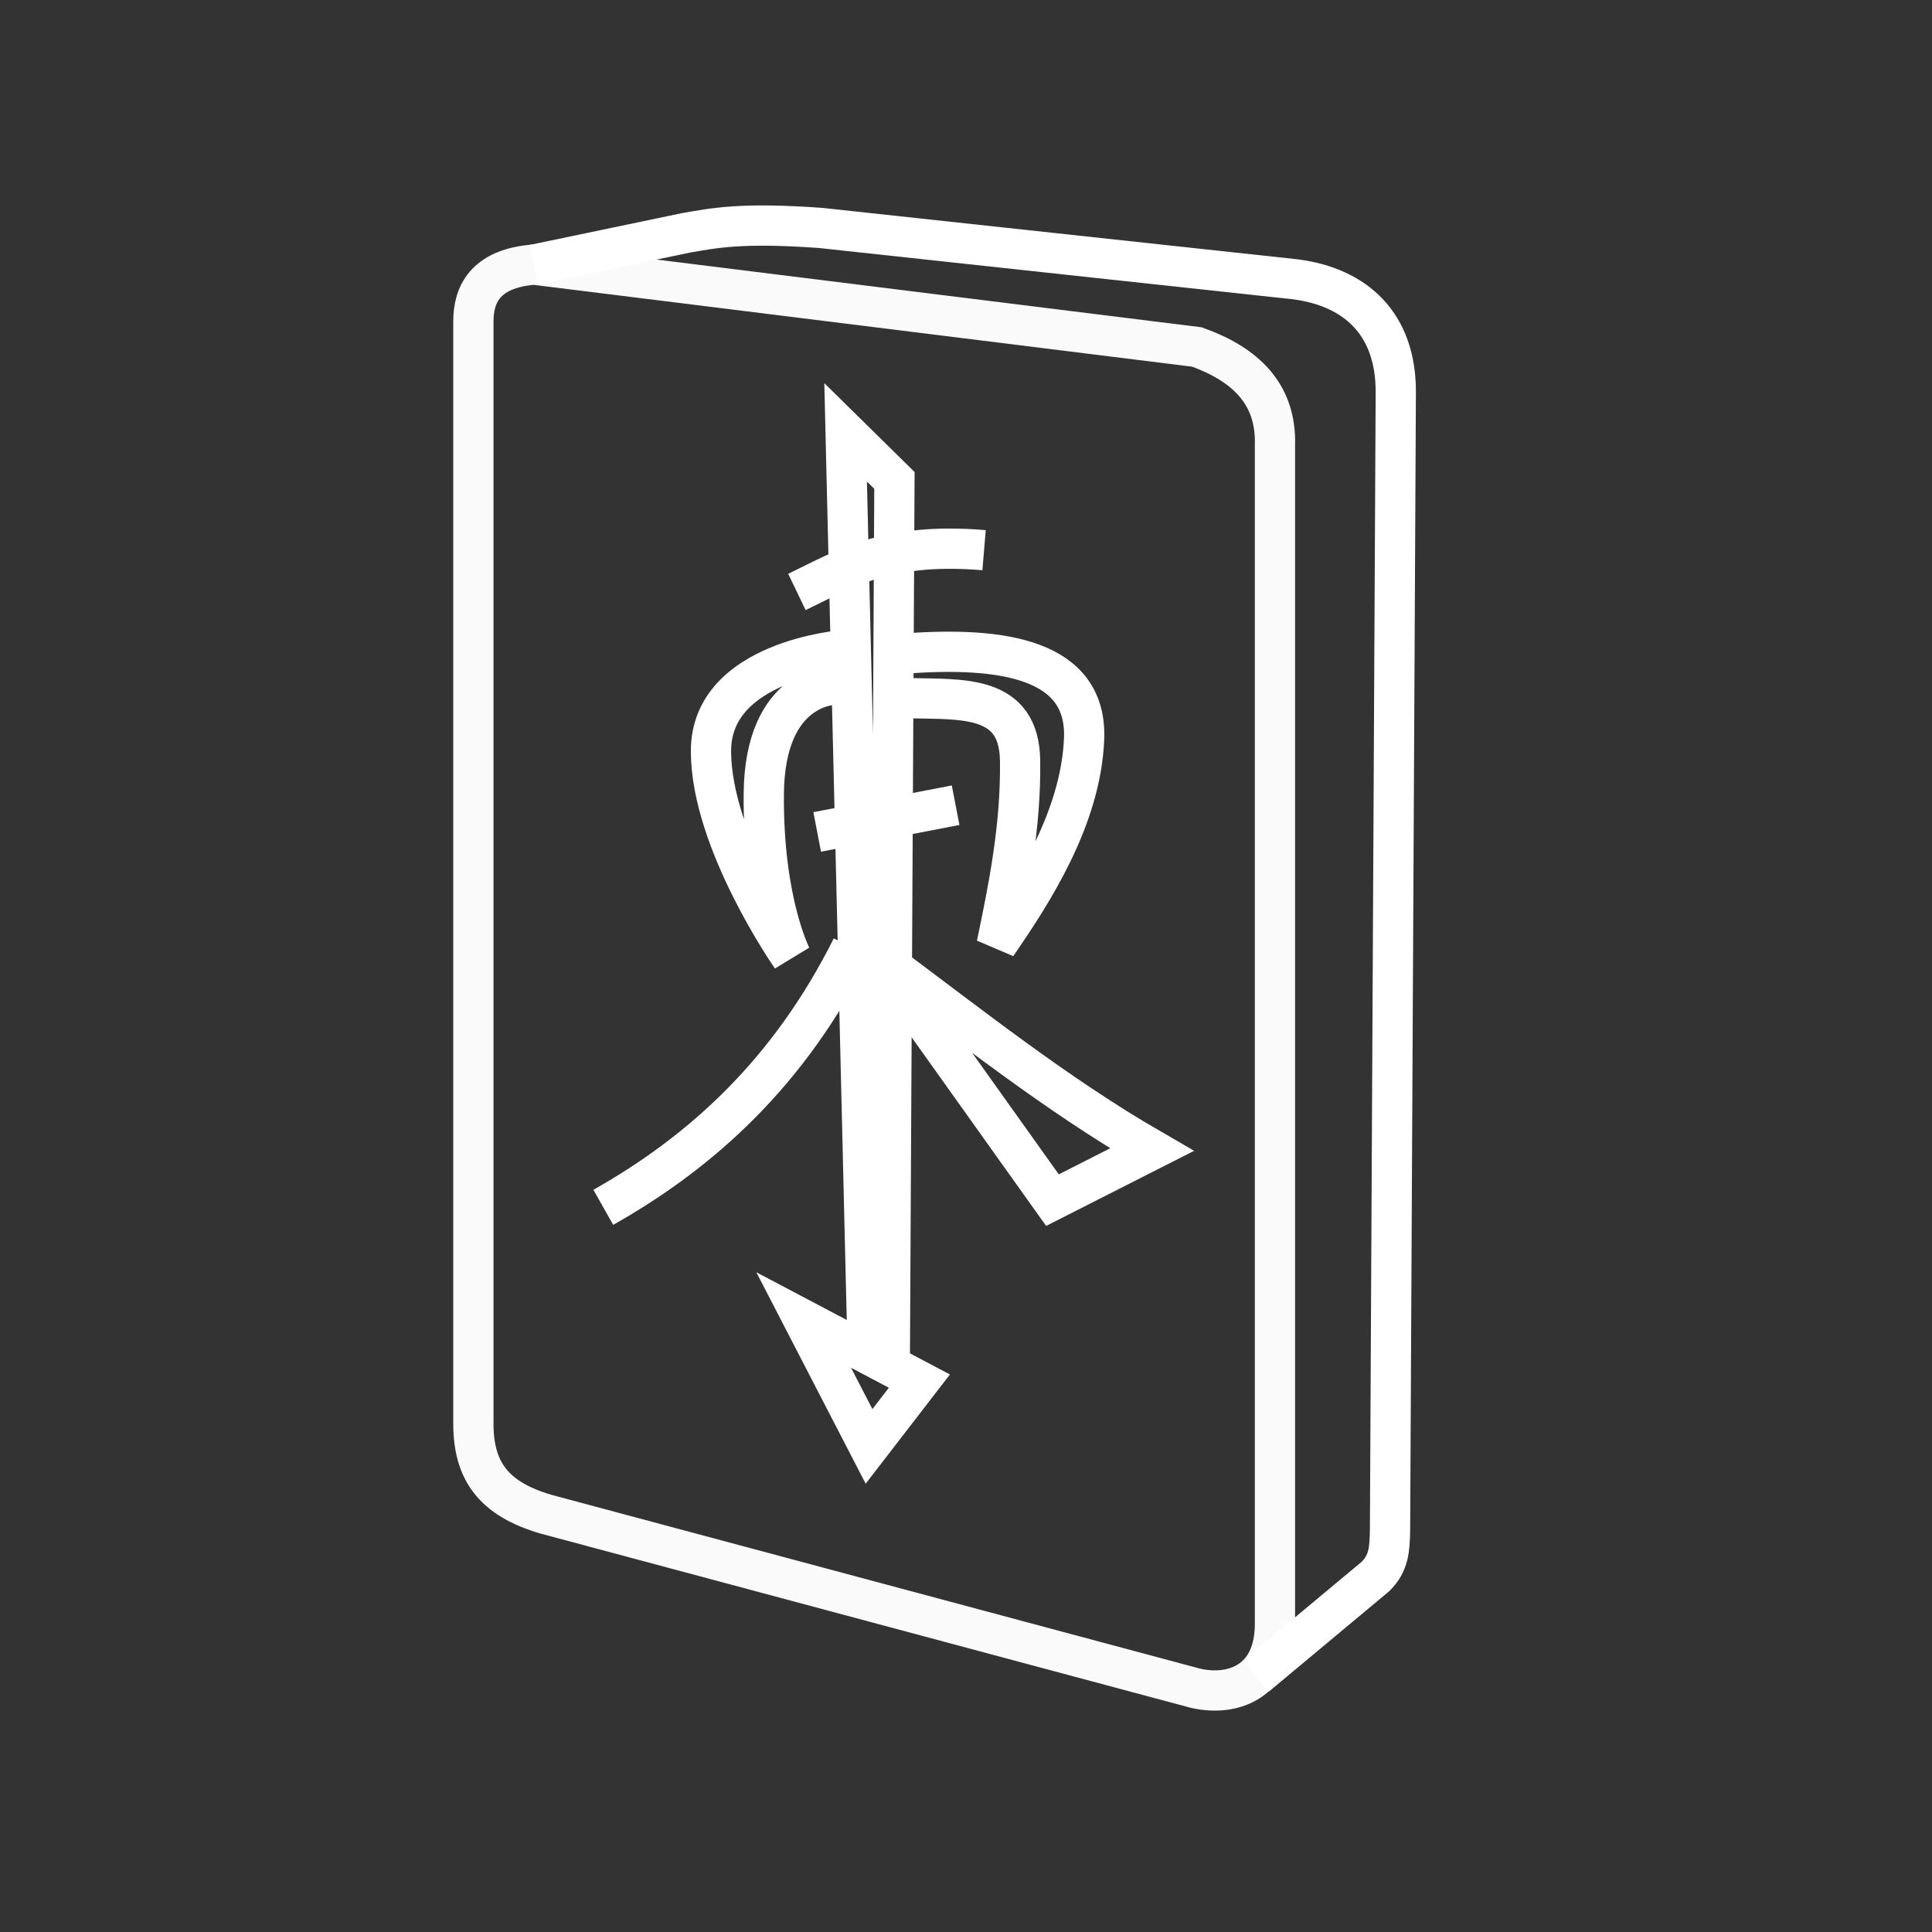 <?xml version="1.0" encoding="UTF-8" standalone="no"?>
<svg
   xmlns:dc="http://purl.org/dc/elements/1.1/"
   xmlns:cc="http://creativecommons.org/ns#"
   xmlns:rdf="http://www.w3.org/1999/02/22-rdf-syntax-ns#"
   xmlns:svg="http://www.w3.org/2000/svg"
   xmlns="http://www.w3.org/2000/svg"
   xmlns:sodipodi="http://sodipodi.sourceforge.net/DTD/sodipodi-0.dtd"
   xmlns:inkscape="http://www.inkscape.org/namespaces/inkscape"
   viewBox="0 0 48 48"
   version="1.1"
   id="svg2289"
   sodipodi:docname="template.svg"
   inkscape:version="1.0.1 (3bc2e813f5, 2020-09-07)">
  <rect x="0" y="0" width="48" height="48" fill="#333333" stroke="none"/>
  <sodipodi:namedview
     pagecolor="#5a5a5a"
     bordercolor="#666666"
     borderopacity="1"
     objecttolerance="10"
     gridtolerance="10"
     guidetolerance="10"
     inkscape:pageopacity="0"
     inkscape:pageshadow="2"
     inkscape:window-width="3840"
     inkscape:window-height="2096"
     id="namedview2291"
     showgrid="false"
     inkscape:zoom="1.6491"
     inkscape:cx="24"
     inkscape:cy="28.864"
     inkscape:window-x="0"
     inkscape:window-y="27"
     inkscape:window-maximized="1"
     inkscape:current-layer="svg2289"
     inkscape:document-rotation="0" />
  <defs
     id="defs2285">
    <style
       id="style2283">.a{fill:none;stroke:#fff;stroke-linecap:round;stroke-linejoin:round;}</style>
  </defs>
  <path
     style="fill:none;stroke:#fafafa;stroke-width:1px;stroke-linecap:butt;stroke-linejoin:miter;stroke-opacity:1"
     d="m 13.265,6.574 16.472,2.047 c 1.21,0.436 1.98,1.168 1.939,2.448 v 29.276 c 0,1.441 -1.047,1.814 -1.978,1.598 l -16.122,-4.32 c -1.337,-0.388 -1.808,-1.096 -1.815,-2.233 V 7.986 c 0,-0.64 0.265,-1.312 1.504,-1.412 z"
     id="path4014"
     sodipodi:nodetypes="ccccccccc" />
  <path
     style="fill:none;stroke:#ffffff;stroke-width:1px;stroke-linecap:butt;stroke-linejoin:miter;stroke-opacity:1"
     d="m 31.201,41.646 2.971,-2.478 c 0.334,-0.328 0.354,-0.671 0.363,-1.157 L 34.678,9.726 c -10e-4,-1.667 -0.979,-2.59 -2.497,-2.787 L 20.387,5.663 C 18.396,5.519 17.72,5.67 17.049,5.784 l -3.784,0.79"
     id="path4016"
     sodipodi:nodetypes="cccccccc" />
  <path
     style="fill:none;stroke:#ffffff;stroke-width:1px;stroke-linecap:butt;stroke-linejoin:miter;stroke-opacity:1"
     d="m 19.967,32.795 1.624,3.14 1.251,-1.622 z"
     id="path4018"
     sodipodi:nodetypes="cccc" />
  <path
     style="fill:none;stroke:#ffffff;stroke-width:1px;stroke-linecap:butt;stroke-linejoin:miter;stroke-opacity:1"
     d="m 22.106,33.993 0.116,-22.057 -1.213,-1.194 0.553,23.076"
     id="path4020"
     sodipodi:nodetypes="cccc" />
  <path
     style="fill:none;stroke:#ffffff;stroke-width:1px;stroke-linecap:butt;stroke-linejoin:miter;stroke-opacity:1"
     d="m 20.715,17.015 c 0,0 -1.718,0.011 -1.739,2.712 -0.021,2.701 0.687,4.049 0.687,4.049 0,0 -1.999,-2.86 -1.999,-5.117 0,-2.257 3.299,-2.508 3.299,-2.508"
     id="path4022"
     sodipodi:nodetypes="czczc" />
  <path
     style="fill:none;stroke:#ffffff;stroke-width:1px;stroke-linecap:butt;stroke-linejoin:miter;stroke-opacity:1"
     d="m 22.485,16.237 c 2.441,-0.181 4.531,0.143 4.449,2.124 -0.082,1.981 -1.291,3.828 -2.172,5.111 0.298,-1.432 0.603,-2.926 0.582,-4.572 -0.021,-1.646 -1.424,-1.522 -2.774,-1.554"
     id="path4026"
     sodipodi:nodetypes="czczc" />
  <path
     style="fill:none;stroke:#ffffff;stroke-width:1px;stroke-linecap:butt;stroke-linejoin:miter;stroke-opacity:1"
     d="m 19.799,14.707 c 1.186,-0.57 2.209,-1.241 4.65,-1.038"
     id="path4032"
     sodipodi:nodetypes="cc" />
  <path
     style="fill:none;stroke:#ffffff;stroke-width:1px;stroke-linecap:butt;stroke-linejoin:miter;stroke-opacity:1"
     d="m 20.303,20.669 3.439,-0.664"
     id="path4034"
     sodipodi:nodetypes="cc" />
  <path
     style="fill:none;stroke:#ffffff;stroke-width:1px;stroke-linecap:butt;stroke-linejoin:miter;stroke-opacity:1"
     d="m 21.162,23.538 c -1.548,3.092 -3.704,5.063 -6.173,6.458"
     id="path4036"
     sodipodi:nodetypes="cc" />
  <path
     style="fill:none;stroke:#ffffff;stroke-width:1px;stroke-linecap:butt;stroke-linejoin:miter;stroke-opacity:1"
     d="m 21.877,23.827 4.271,5.99 2.471,-1.254 c -2.399,-1.386 -4.539,-3.101 -6.742,-4.736 z"
     id="path4038"
     sodipodi:nodetypes="cccc" />
</svg>
